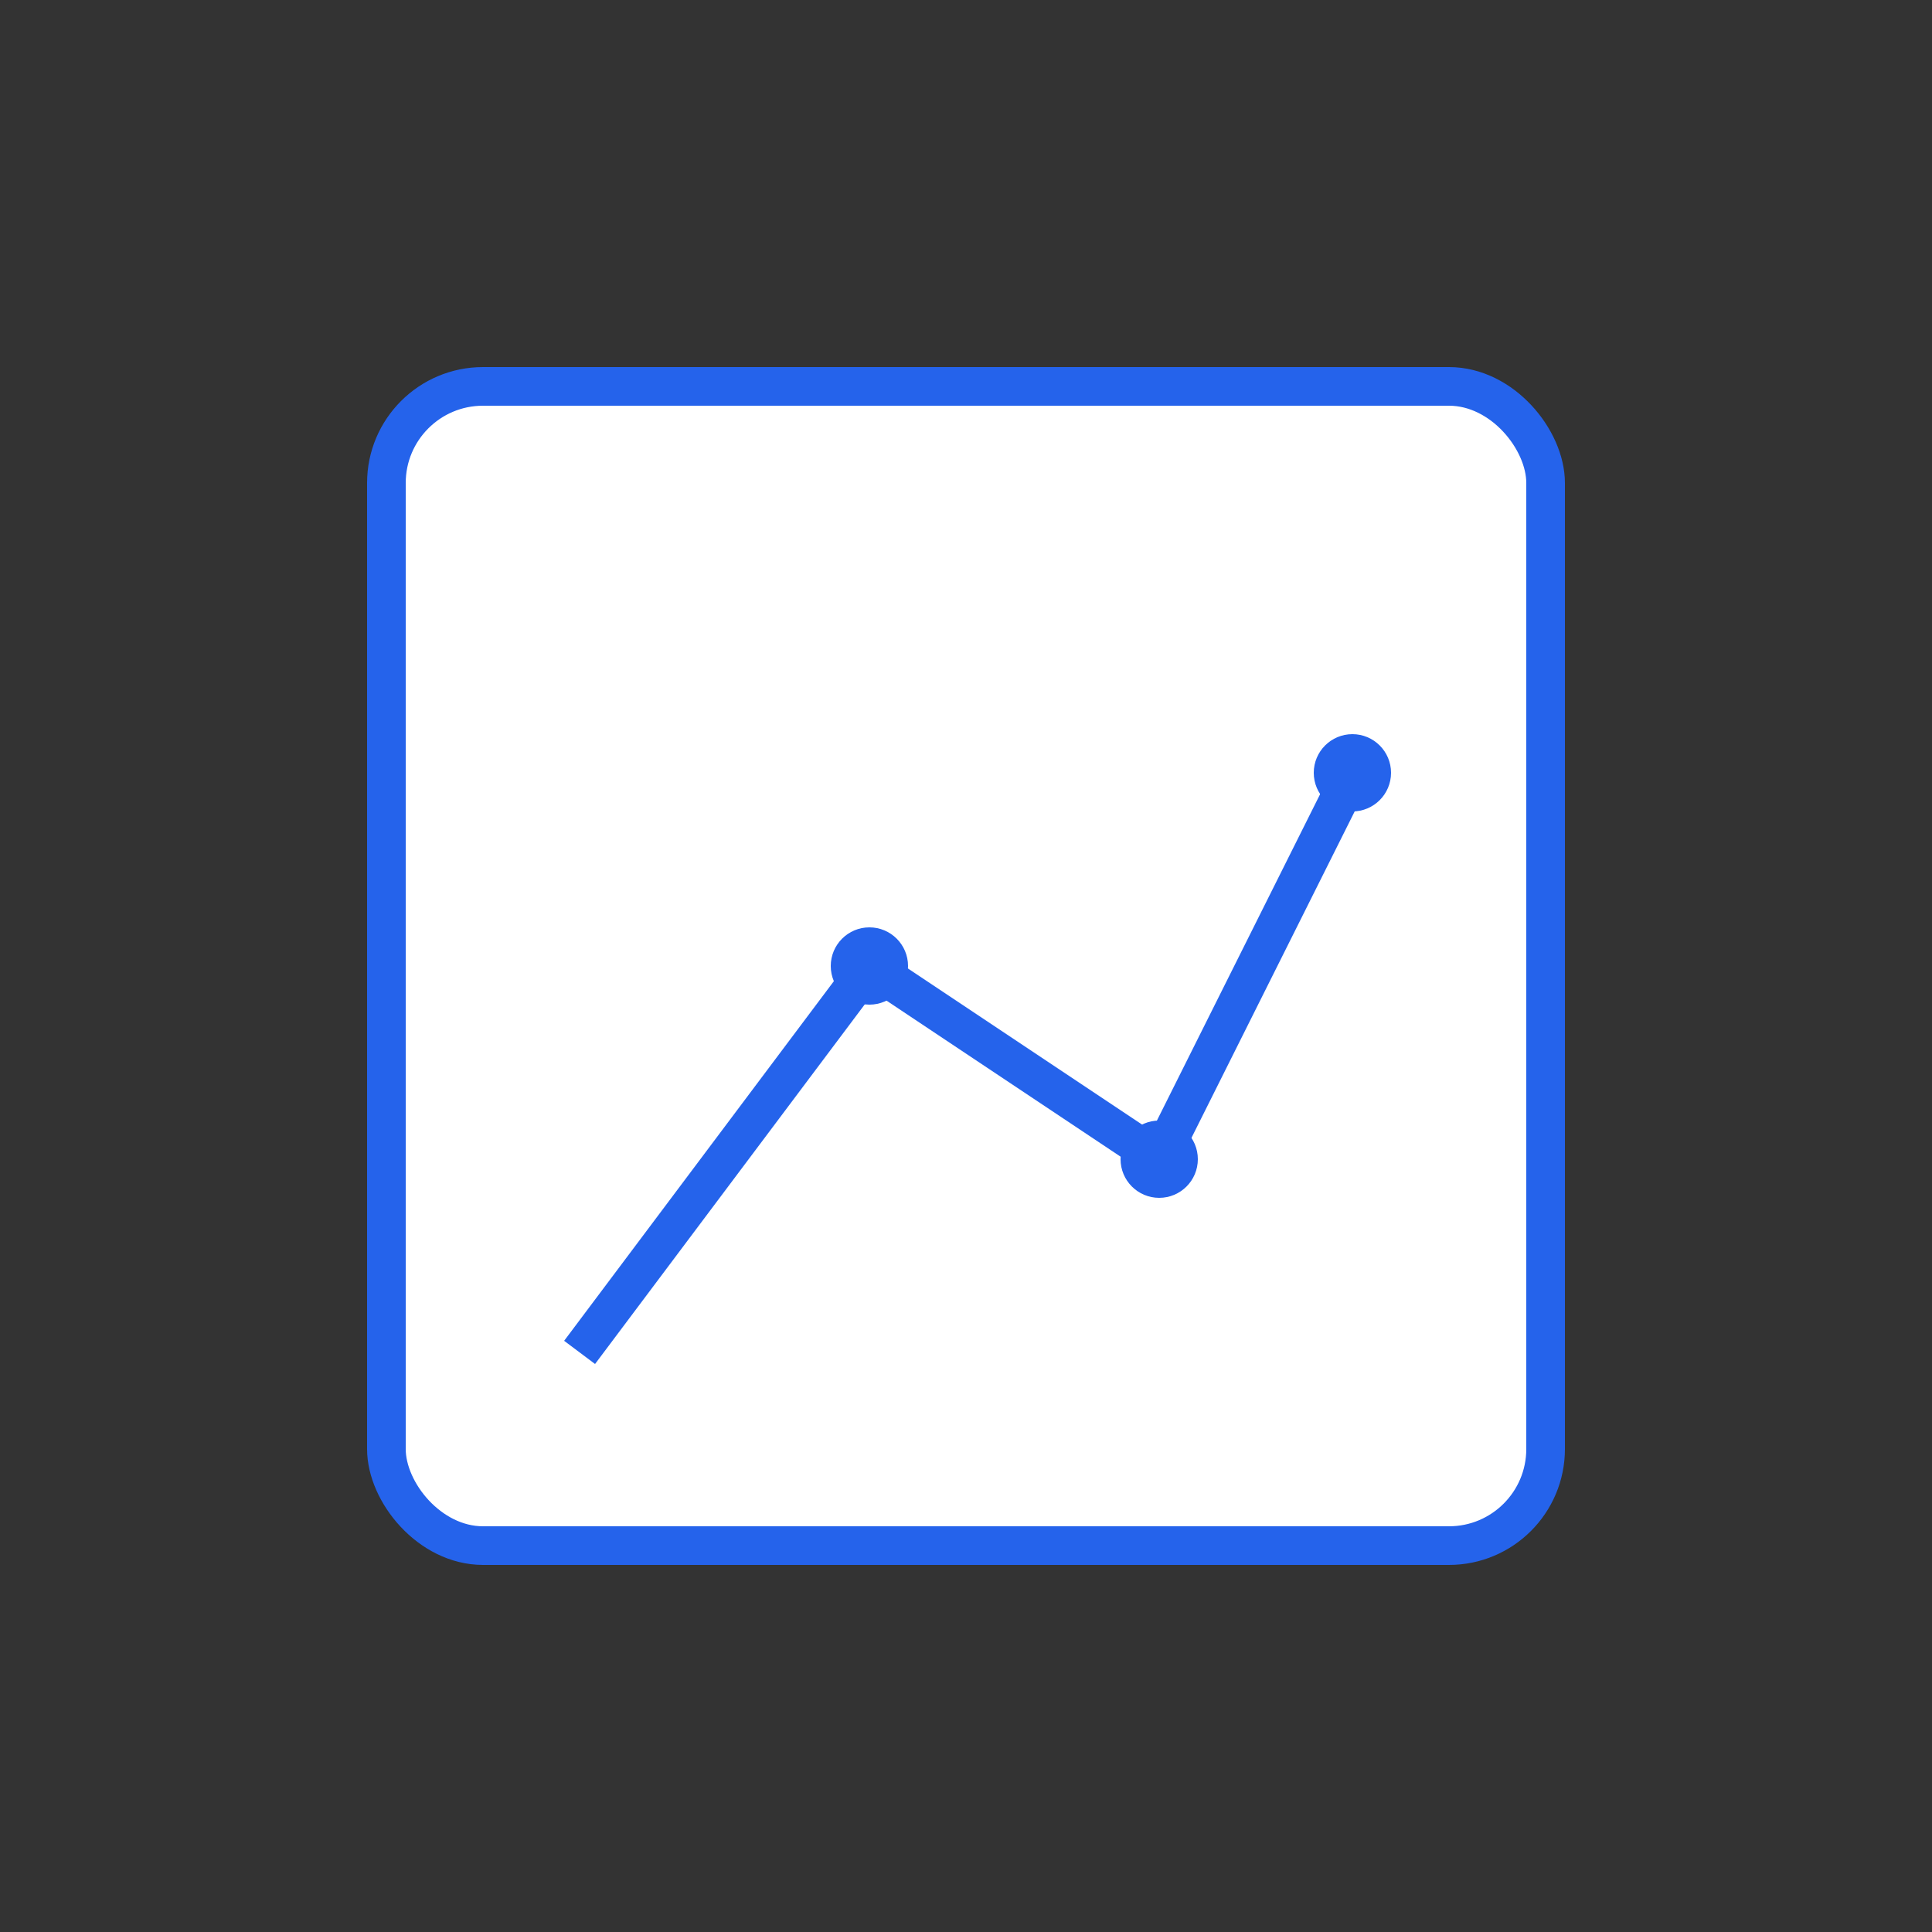 <?xml version="1.0" encoding="UTF-8"?>
<svg width="200" height="200" viewBox="0 0 200 200" fill="none" xmlns="http://www.w3.org/2000/svg">
  <rect x="0" y="0" width="200" height="200" fill="#333333" stroke="none"/>
  <rect x="40" y="40" width="120" height="120" rx="10" stroke="#2563eb" stroke-width="4" fill="white"/>
  <path d="M60 140L90 100L120 120L140 80" stroke="#2563eb" stroke-width="4"/>
  <circle cx="90" cy="100" r="4" fill="#2563eb"/>
  <circle cx="120" cy="120" r="4" fill="#2563eb"/>
  <circle cx="140" cy="80" r="4" fill="#2563eb"/>
</svg>
